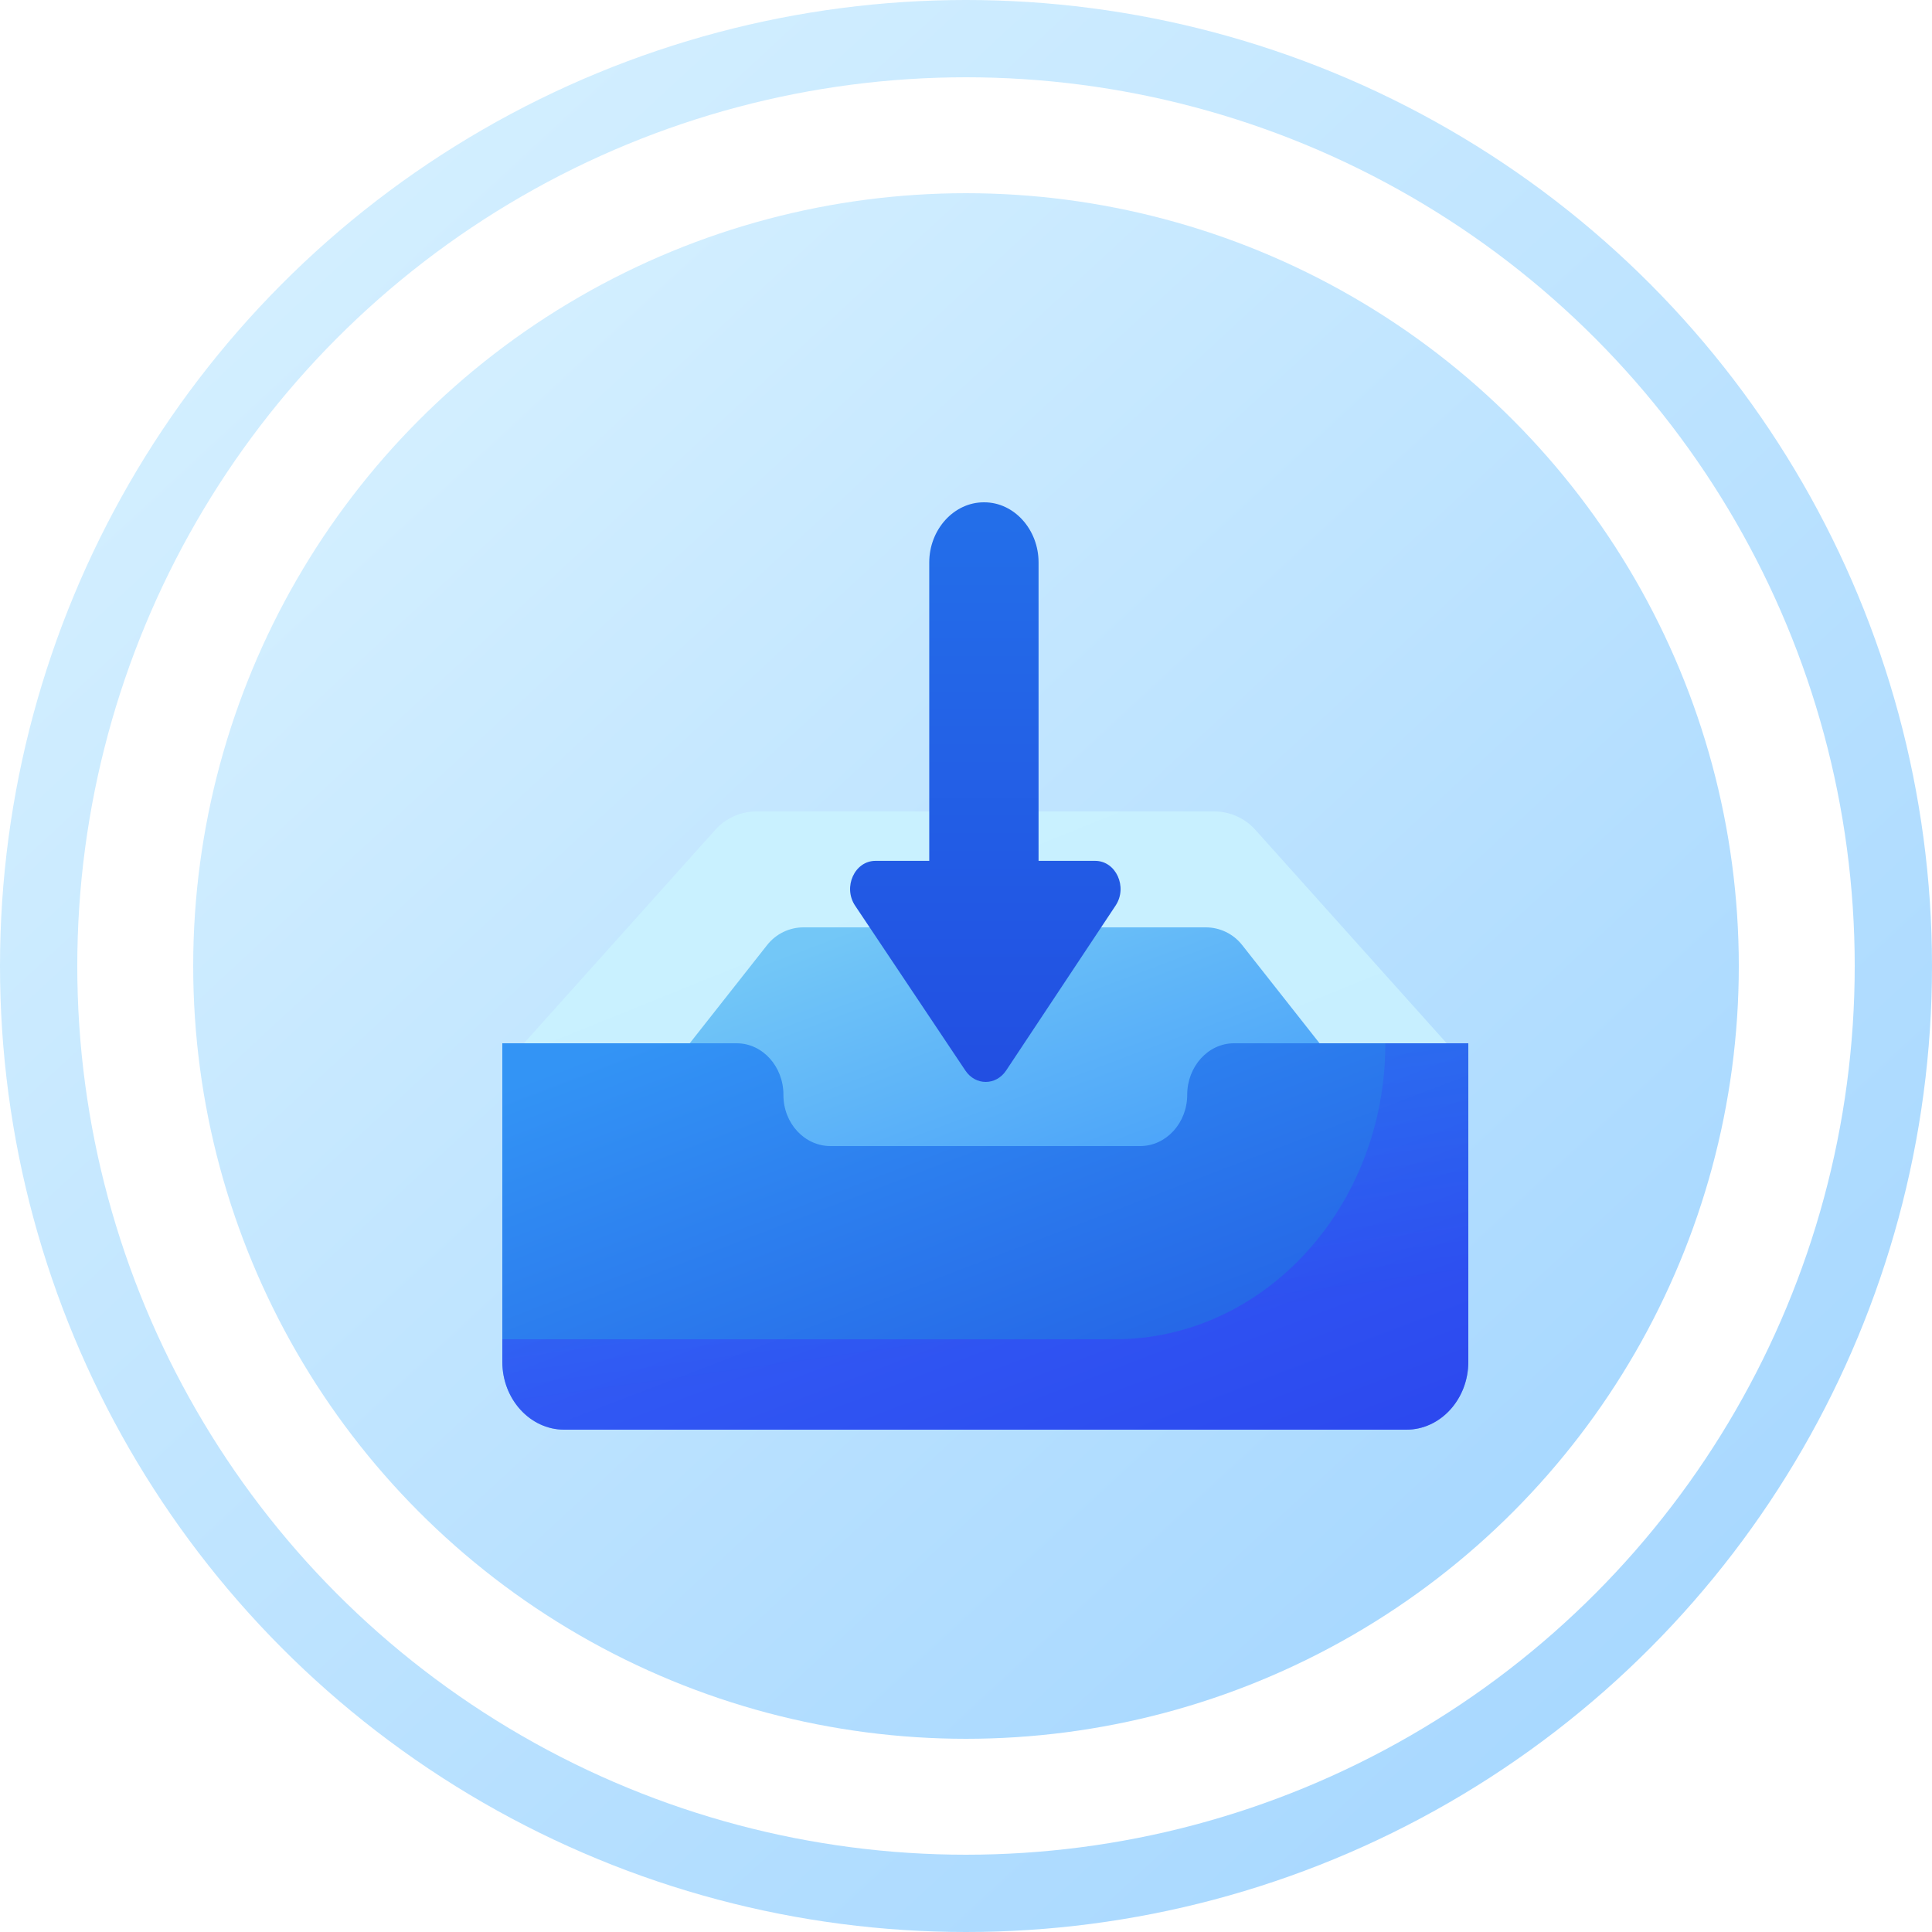 <?xml version="1.0" encoding="UTF-8"?>
<svg width="50px" height="50px" viewBox="0 0 50 50" version="1.1" xmlns="http://www.w3.org/2000/svg" xmlns:xlink="http://www.w3.org/1999/xlink">
    <!-- Generator: Sketch 52.4 (67378) - http://www.bohemiancoding.com/sketch -->
    <title>分组 4 copy 3</title>
    <desc>Created with Sketch.</desc>
    <defs>
        <linearGradient x1="19.578%" y1="12.004%" x2="85.301%" y2="82.996%" id="linearGradient-1">
            <stop stop-color="#C5E9FF" offset="0%"></stop>
            <stop stop-color="#92CEFF" offset="100%"></stop>
        </linearGradient>
        <linearGradient x1="92.232%" y1="74.648%" x2="23.281%" y2="6.968%" id="linearGradient-2">
            <stop stop-color="#C7EFFF" offset="0%"></stop>
            <stop stop-color="#C9F1FF" offset="100%"></stop>
        </linearGradient>
        <linearGradient x1="32.049%" y1="0%" x2="80.958%" y2="59.554%" id="linearGradient-3">
            <stop stop-color="#73C7F7" offset="0%"></stop>
            <stop stop-color="#47A0FA" offset="100%"></stop>
        </linearGradient>
        <linearGradient x1="7.914%" y1="4.557%" x2="100%" y2="100%" id="linearGradient-4">
            <stop stop-color="#3394F5" offset="0%"></stop>
            <stop stop-color="#2055E1" offset="100%"></stop>
        </linearGradient>
        <linearGradient x1="41.002%" y1="-27.632%" x2="74.835%" y2="69.477%" id="linearGradient-5">
            <stop stop-color="#2477EC" offset="0%"></stop>
            <stop stop-color="#373BFB" offset="100%"></stop>
        </linearGradient>
        <linearGradient x1="50%" y1="3.502%" x2="50%" y2="97.69%" id="linearGradient-6">
            <stop stop-color="#236EE9" offset="0%"></stop>
            <stop stop-color="#224FE2" offset="100%"></stop>
        </linearGradient>
    </defs>
    <g id="页面-1" stroke="none" stroke-width="1" fill="none" fill-rule="evenodd">
        <g id="移动APP产品介绍及下载页-Copy-4" transform="translate(-424, -1003)">
            <rect fill="#FFFFFF" x="0" y="0" width="1920" height="2218"></rect>
            <g id="分组-4-copy-3" transform="translate(424, 1003)">
                <circle id="椭圆形" fill-opacity="0.79" fill="url(#linearGradient-1)" cx="25" cy="25" r="25"></circle>
                <circle id="椭圆形" fill="#FFFFFF" cx="25" cy="25" r="23"></circle>
                <circle id="椭圆形" fill-opacity="0.79" fill="url(#linearGradient-1)" cx="25" cy="25" r="20"></circle>
                <g id="download" transform="translate(13, 13)" fill-rule="nonzero">
                    <path d="M25,14.624 L19.486,8.473 C19.221,8.178 18.835,8 18.428,8 L6.572,8 C6.165,8 5.779,8.178 5.514,8.473 L0,14.624 L0,18 L25,18 L25,14.624 Z" id="Shape" fill="url(#linearGradient-2)"></path>
                    <path d="M24,17.617 L19.147,11.458 C18.914,11.162 18.564,11 18.207,11 L7.793,11 C7.436,11 7.086,11.162 6.853,11.458 L2,17.617 L2,21 L24,21 L24,17.617 Z" id="Shape" fill="url(#linearGradient-3)"></path>
                    <path d="M17.725,15.332 C17.725,16.065 17.178,16.66 16.508,16.66 L8.492,16.66 C7.822,16.66 7.275,16.071 7.275,15.341 L7.275,15.331 C7.275,14.601 6.735,14 6.065,14 L0,14 L0,22.244 C0,23.209 0.718,24 1.603,24 L23.397,24 C24.282,24 25,23.209 25,22.244 L25,14 L18.935,14 C18.265,14 17.725,14.603 17.725,15.332 Z" id="Shape" fill="url(#linearGradient-4)"></path>
                    <path d="M22.852,14 L22.852,14.015 C22.852,18.229 19.717,21.66 15.849,21.66 L0,21.66 L0,22.244 C0,23.209 0.718,24 1.603,24 L23.397,24 C24.282,24 25,23.209 25,22.244 L25,14 L22.852,14 Z" id="Shape" fill="url(#linearGradient-5)" opacity="0.504"></path>
                    <path d="M13.878,1.556 C13.878,0.702 13.245,1.15555797e-32 12.474,1.15555797e-32 L12.459,3.3618941e-14 C11.688,3.3618941e-14 11.049,0.702 11.049,1.556 L11.049,9.279 L9.656,9.279 C9.118,9.279 8.81,9.959 9.13,10.438 L11.984,14.706 C12.247,15.099 12.777,15.098 13.039,14.704 L15.872,10.435 C16.19,9.956 15.881,9.279 15.344,9.279 L13.878,9.279 L13.878,1.556 Z" id="Shape" fill="url(#linearGradient-6)"></path>
                </g>
            </g>
        </g>
    </g>
</svg>